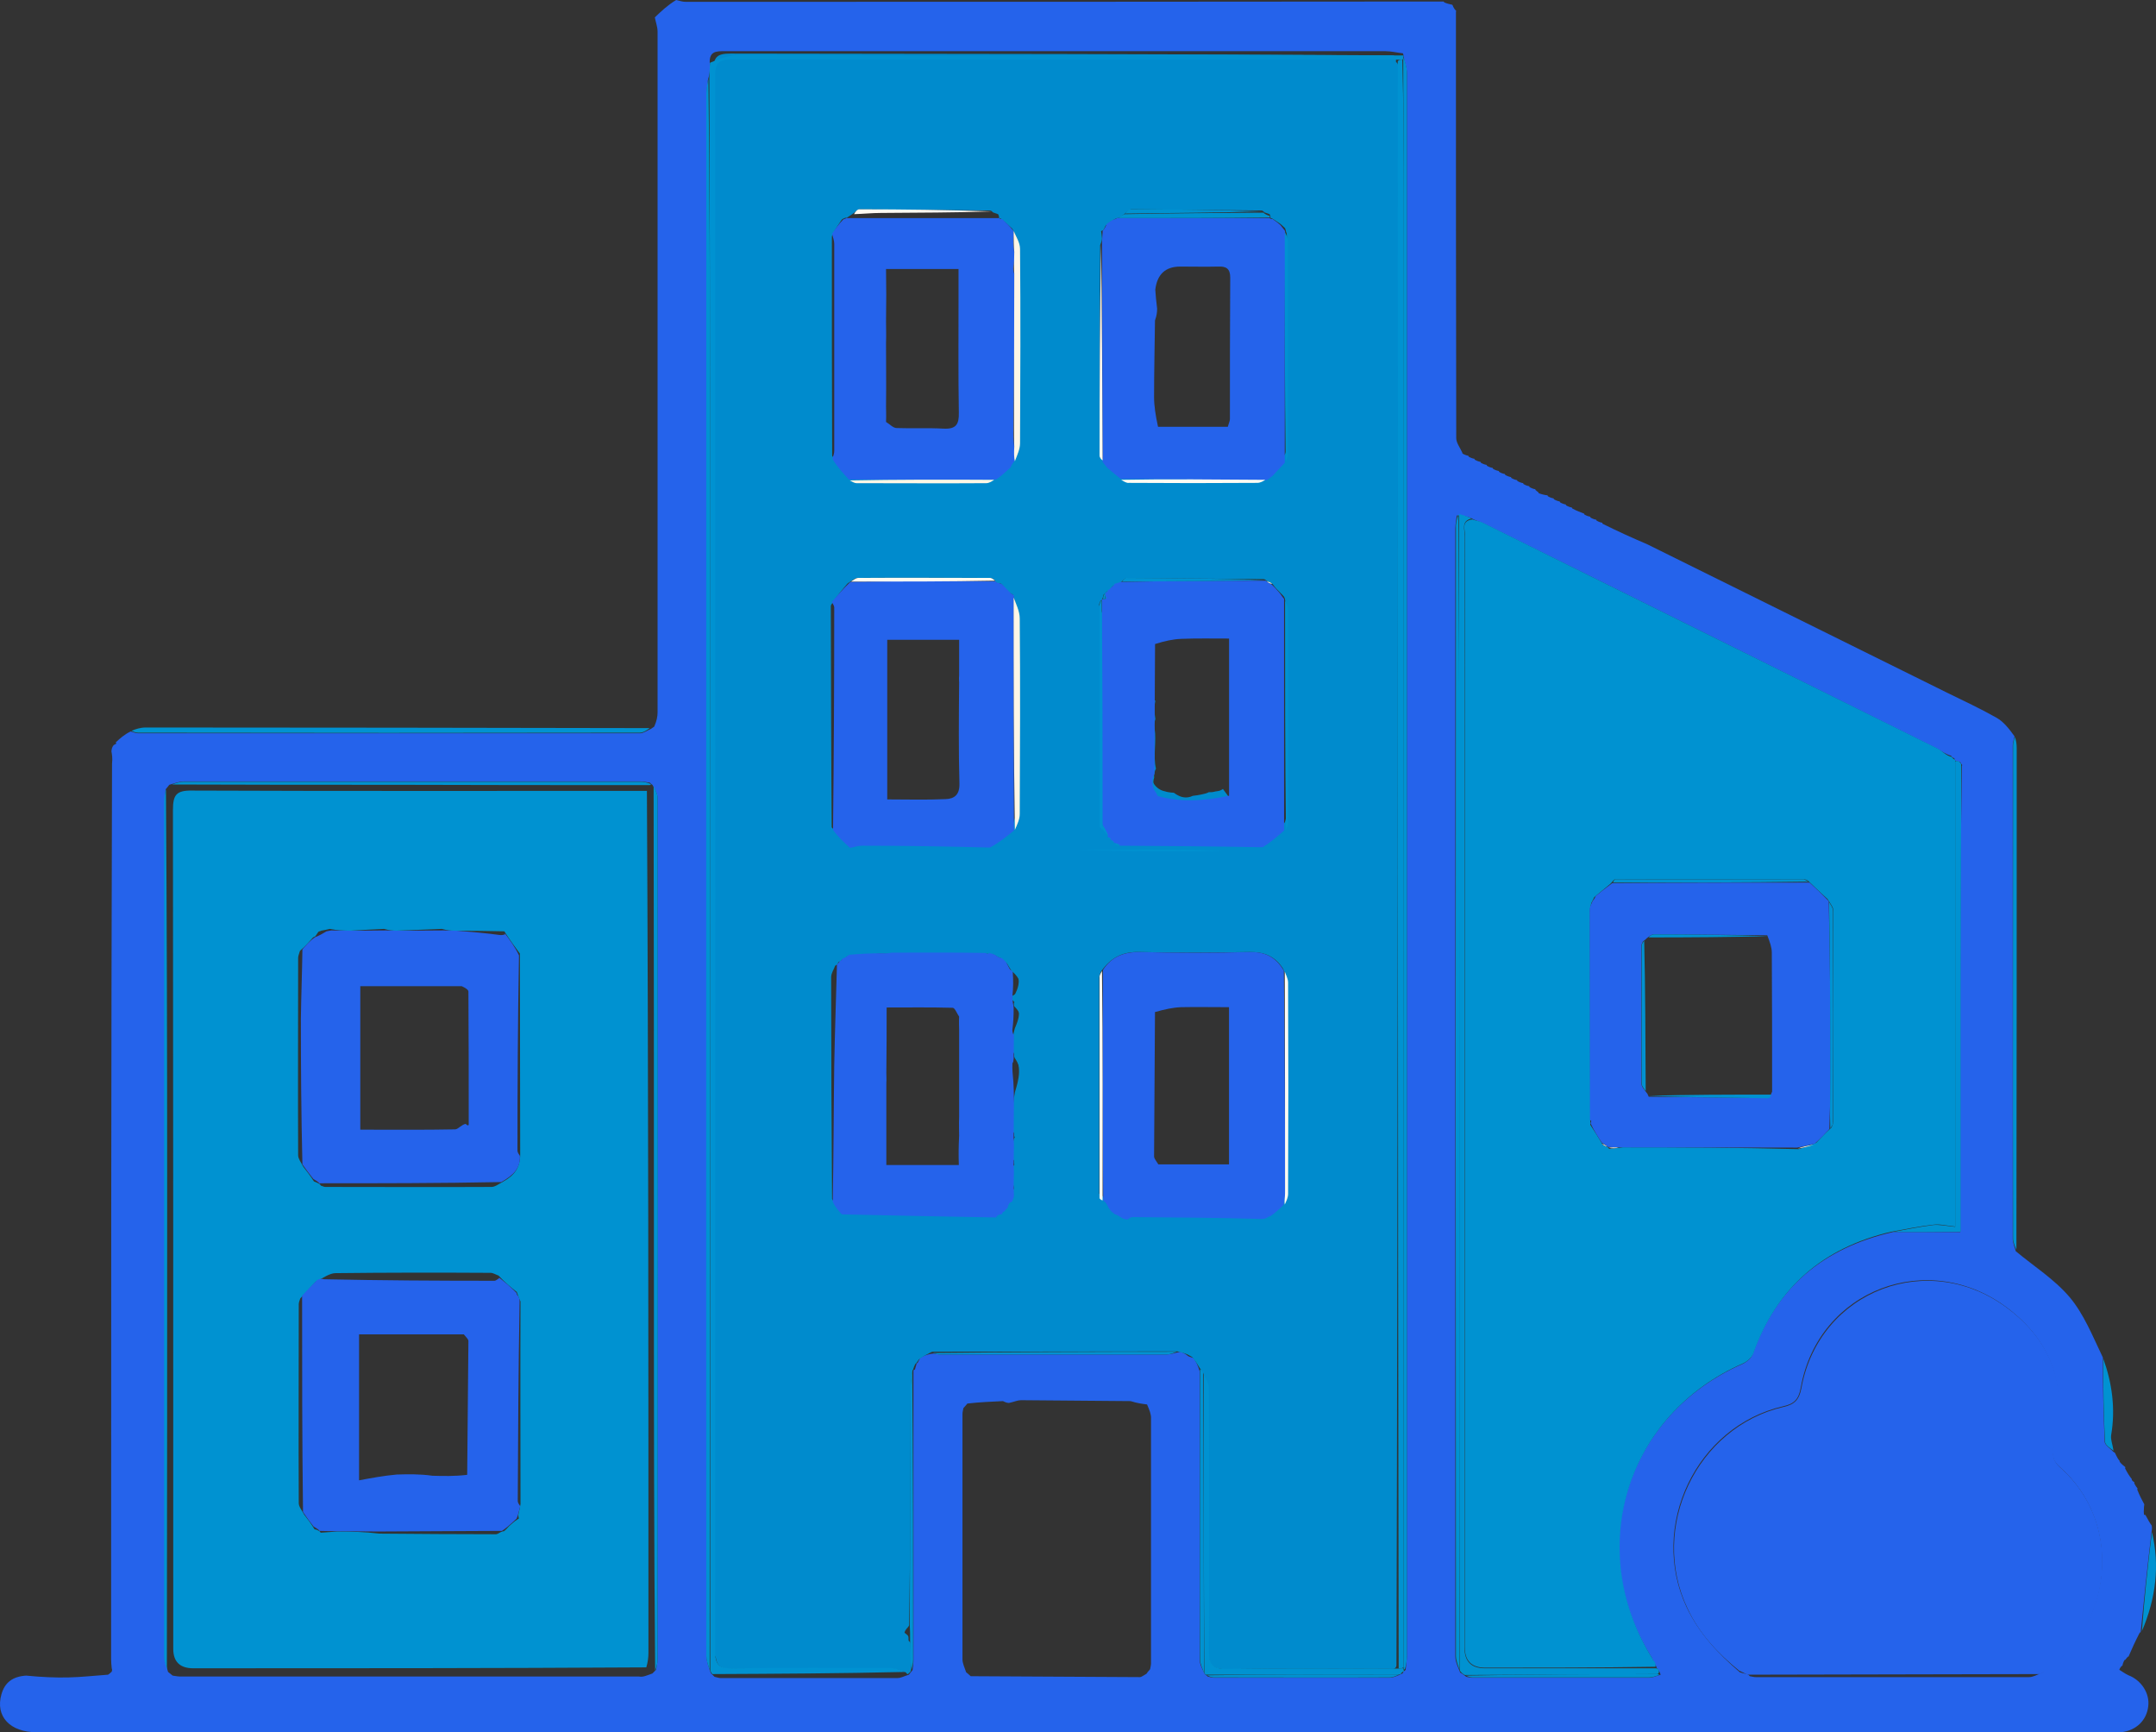 <?xml version="1.0" encoding="UTF-8"?>
<svg id="Layer_1" data-name="Layer 1" xmlns="http://www.w3.org/2000/svg" viewBox="0 0 707.81 568.64">
  <rect x="0" y="0" width="707.81" height="568.64" fill="#333333" stroke="none"/>
  <defs>
    <style>
      .cls-1 {
        fill: #2563eb;
      }

      .cls-1, .cls-2, .cls-3, .cls-4, .cls-5 {
        stroke-width: 0px;
      }

      .cls-2 {
        fill: #fef6e5;
      }

      .cls-3 {
        fill: #fffbf3;
      }

      .cls-4 {
        fill: #0092d1;
      }

      .cls-5 {
        fill: #008bcd;
      }
    </style>
  </defs>
  <path class="cls-1" d="m37.98,243.7c1.4-1.3,2.8-2.6,4.9-3.6,1.3.4,1.9.6,2.6.6h164.6c1.2,0,2.5-1,3.7-1.5.1-.1.3-.2,1-.7.8-1.8,1.1-3.3,1.1-4.7V10.4c0-1.6-.6-3.1-.9-4.7,2.1-2,4.2-4,7-5.7,1.5.4,2.3.6,3.1.6,83,0,166,0,248.9-.1,0,0-.1,0,.2.3.9.4,1.6.5,2.3.7.2,0,.4,0,.6.7.4.8.7,1.1,1,1.4,0,0-.1,0-.1.4,0,46.9,0,93.3.1,139.8,0,1.6,1.3,3.2,2,4.8,0,0-.1,0,.1.3.7.4,1.3.6,1.9.7,0,0-.1,0,.1.3.7.4,1.3.6,1.9.7,0,0-.1,0,.1.3.7.4,1.3.6,1.9.7,0,0-.1,0,.1.3.7.4,1.3.6,1.9.7,0,0-.1,0,.1.3.7.4,1.3.6,1.9.7,0,0-.1,0,.1.3.7.4,1.3.6,1.9.7,0,0-.1,0,.1.3.7.4,1.3.6,1.9.7,0,0-.1,0,.1.3.7.4,1.3.6,1.9.7,0,0-.1,0,.1.3.7.4,1.3.6,1.9.7,0,0-.1,0,.1.3.7.4,1.3.6,1.9.7,0,0-.1,0,.1.3.7.4,1.3.6,1.9.7,0,0-.1,0,.1.3.7.4,1.3.6,1.9.7,0,0-.1,0,0,.2.4.4.7.6,1,.8,0,0-.1,0,.1.3,1.1.4,2,.6,2.9.7,0,0-.1,0,.1.3.7.4,1.3.6,1.9.7,0,0-.1,0,.1.3.7.4,1.3.6,1.9.7,0,0-.1,0,.1.3.7.4,1.3.6,1.9.7,0,0-.1,0,.1.3.7.4,1.3.6,1.9.7,0,0-.1,0,.1.3,1.4.8,2.7,1.2,3.9,1.7,0,0-.1,0,.1.3.7.4,1.3.6,1.9.7,0,0-.1,0,.1.3.7.4,1.3.6,1.9.7,0,0-.1,0,.1.3.7.4,1.3.6,1.9.7,0,0-.1,0,0,.3,5,2.5,9.9,4.7,14.8,6.8,32.7,16.2,65.5,32.4,98.2,48.6,5.5,2.7,11.1,5.3,16.4,8.3,2.3,1.3,4.1,3.6,5.9,6.1-.4,1.5-.6,2.3-.6,3.1v161.8c0,1.4.7,2.8,1,4.1,6,5,12.7,9.2,17.7,15.1,4.7,5.6,7.5,12.7,10.9,19.8,0,9.7.2,18.7.6,27.7.1,1.1,1.9,2.2,2.9,3.3.3.1.5.2.8,1,.5,1,.8,1.5,1.2,1.9,0,0,0-.1,0,.3.6.8,1.3,1.3,1.9,1.8,0,0-.1.1-.1.4.7,1.4,1.4,2.5,2.2,3.5v.3c.3.4.6.6.9.8,0,0-.1,0-.1.3.4.8.7,1.2,1.1,1.7,0,0-.1,0-.1.4.7,1.8,1.5,3.3,2.3,4.8,0,0,0,.2-.1.8-.1,1.3-.1,2,0,2.7.2-.2.4-.2.7.4.7,1.3,1.2,2.2,1.8,3,.1.5.2.9,0,2-1.4,11.5-2.5,22.3-3.6,33.1,0,0,0-.1-.3.1-1.4,2.7-2.6,5.3-3.7,7.9,0,0,0-.1-.2,0-.4.4-.6.7-.8,1,0,0,0-.1-.3.1-.4.7-.6,1.3-.7,1.9,0,0,0-.1-.3.1-.4.5-.6.8-.7,1.2,1,.6,1.9,1.3,3,1.8,4.2,1.6,7,5.9,6.5,10.1-.5,4.7-4,8.1-9,8.6-1.3.1-2.7,0-4,0H12.08c-8.8,0-13.7-5.2-11.6-12.5,1.1-3.8,3.6-5.8,8.1-6.1,5.1.5,9.5.7,13.9.6,4.4-.1,8.7-.6,13-.9.3-.2.6-.4,1.2-1,.2-.6.1-.8,0-1.1-.1-1-.2-2-.2-3,0-97.7,0-195.5.3-293.9.2-1.8,0-3-.2-4.1.1-.6.1-1.2.7-2,.5-.3.7-.4.7-.4.3-.1.2-.3,0-.5m602.9,4.9s.1,0-.3-.5c-.6-.2-1.2-.4-2.3-1-.9-.5-1.7-1-2.6-1.5-49.5-24.6-99-49.3-148.6-73.8-1.2-.6-2.5-.8-4.2-1.8-1.3-.4-2.6-.9-4.6-.8-.2,1.5-.5,2.9-.5,4.4v370.1c0,1.7.8,3.3,1.6,5.3.5.3.9.5,2,1.4.6.1,1.3.3,1.9.3h58.1c1.1,0,2.2-.5,3.8-1-.2-.6-.4-1.1-.9-1.9,0,0-.4-.1-.5-.7-.2-.5-.5-1-1-1.9,0,0-.3-.4-.5-1.1-22.4-35.4-8.6-79.6,29.8-96.4,1.3-.6,2.9-1.9,3.3-3.2,7.7-21.8,23-34.8,46.1-40.1h22.1v-79.5c0-24.4.1-48.9.5-73.4l.1-.4s-.3-.3-.6-.9c-.6-.2-1.2-.4-1.8-.6,0,0,0,.1-.1-.5-.1-.3-.5-.4-.8-.5m-339.6,198.7c.2-.3.3-.7.8-1.6,1.3-.7,2.6-1.3,4.5-1.4.7.1,1.3.3,2,.3h74.5c1.2,0,2.5-.5,4.4-.9.8.3,1.6.6,2.7,1.5.4.1.7.3,1.7.6.7,1.1,1.4,2.3,2,4.4v94.6c0,1.6.9,3.2,1.7,4.8,0,0,.3.1.9.7.6.1,1.3.4,1.9.4h57.8c1.2,0,2.5-.6,3.6-1.1,0,0,0-.2.5-.2.3-.2.4-.4.5-.8,0,0,.1.1.7-.5.1-1.5.4-3,.4-4.4V23.9c0-1.7-.7-3.4-1.1-5.4,0,0,.1-.2-.2-1-1.9-.2-3.9-.7-5.8-.7h-216.8c-2.9,0-5.5-.1-4.9,4.8,0,1.4-.1,2.8-.7,4.8-.1,1.5-.4,2.9-.4,4.4v513c0,1.7.7,3.4,1.4,5.4l1.2,1.2c.6.1,1.3.4,1.9.4h58.2c1.1,0,2.1-.6,3.7-1.1.2-.3.5-.6,1.2-1.5.1-1,.3-2,.3-3v-95.4s-.1,0,.5-.3c.2-.6.3-1.2.5-1.7,0-.2-.1-.2.4-.5m-87.1,102l1.2-1.2c.2-1.1.5-2.3.5-3.4v-282.8c0-1.4-.9-2.9-1.7-4.3,0,0-.3-.1-.8-.7-1-.1-2-.4-2.9-.4H60.28c-1.4,0-2.8.6-4.7,1.1-.2.3-.5.6-1.2,1.5-.1,1.3-.3,2.6-.3,3.9v280.6c0,1.6.5,3.2,1.1,5.2.3.2.6.5,1.5,1.2.8.1,1.6.3,2.4.3h150.7c1.3.3,2.7-.4,4.4-1m163.4-1.4c.1-.7.3-1.3.3-2v-80.5c0-1.3-.5-2.5-1.3-4.4-1.6-.2-3.2-.4-5.4-1.1-12-.1-24-.2-36-.3-1.1,0-2.1.5-3.9.9-.5,0-1-.1-2-.6-3.7.2-7.5.3-11.7.8-.2.3-.5.6-1.3,1.5-.1.6-.3,1.3-.3,1.9v80.6c0,1.2.6,2.5,1.2,4.2.3.2.6.5,1.5,1.3,18.5.1,37,.2,55.5.3.6,0,1.1-.5,2.2-1.1.2-.3.4-.6,1.2-1.5m193.6,1c.6.2,1.2.4,2.3.6,0,0,.5.1,1,.7.6.1,1.3.3,1.9.3h89.8c1.2,0,2.4-.7,4.2-1.4.8-.6,1.5-1.3,2.3-1.9,20.2-14.3,24.7-47,3.5-65.7-2.7-2.4-2.7-4.9-1.9-8.1,4.3-17.7-.3-32.5-14.9-43.8-26.1-20.1-62.5-6.3-68.2,25.9-.7,3.8-2.1,5.3-5.8,6.1-28.6,6.6-44.2,39.5-31.6,66.1,4.1,8.5,10.1,14.9,17.4,21.2Z"/>
  <path class="cls-4" d="m213.28,239c-.8.6-2,1.5-3.3,1.5-54.9.1-109.7.1-164.6,0-.6,0-1.3-.2-2.2-.6,1.3-.6,3-1.1,4.6-1.1,55,0,110.1.1,165.5.2Z"/>
  <path class="cls-4" d="m661.98,410.2c-.4-.9-1.1-2.3-1.1-3.7-.1-53.9,0-107.8,0-161.8,0-.8.2-1.6.6-2.8.4,1,.6,2.3.6,3.7,0,54.7,0,109.4-.1,164.6Z"/>
  <path class="cls-4" d="m693.88,476.2c-.9-.7-2.7-1.8-2.8-2.9-.5-9-.6-18.1-.6-27.4,2.9,8,4.1,16.5,2.6,25.2-.2,1.5.5,3.1.8,5.1Z"/>
  <path class="cls-4" d="m703.18,535.4c.8-10.6,1.9-21.4,3.3-32.5,2.6,10.9,1.3,21.8-3.3,32.5Z"/>
  <path class="cls-5" d="m457.83,20.29c-72.52-.49-144.93-.49-217.35-.59-4.3,0-5.6,1-5.6,5.5.1,172.3.1,344.6,0,516.9,0,4.7,1.5,5.8,5.9,5.7,17.2-.3,34.3-.2,51.5-.1,1.53,0,3.14.48,4.75,1.09.27.1.53.28.66.54.08.17.19.24.39.17.3-.24.54-.45.71-.64.19-.21.29-.48.29-.77,0-2.7-.09-5.41-.18-8.5-.01-.37-.21-.7-.51-.91-2.13-1.49-1.92-2.92-.25-4.65.21-.22.34-.5.34-.8.39-25.34.39-50.49.49-75.73,0-2.5.2-5,.6-7.7.3-.3.2-.3.2-.3.2-.6.4-1.2.8-1.9.3-.1.2-.1.2-.1.19-.28.37-.56.87-1.23.08-.11.19-.21.3-.29,1.42-.96,2.6-1.53,3.77-2.15.17-.09.35-.14.54-.14,26.56,0,53.02-.1,80.26-.1.1,0,.2.01.3.04,1.5.38,2.28.67,3.05.96.28.19.65.29,1.42.78.11.07.22.17.31.28,1.03,1.33,1.7,2.48,2.37,3.53.18.27.45.63.87,1.14.08.1.15.22.19.34.7,1.92,1.73,3.57,1.73,5.22.1,28.7.2,57.3,0,86,0,4.9,1.5,6.1,6.2,6,18.02-.29,35.95-.11,54.34-.1.64,0,1.16-.52,1.16-1.16.5-174.93.5-349.77.5-525.19,0-.64-.51-1.16-1.15-1.16Zm-184.62,56.95c1.07-2.11,2.07-3.59,3.06-5.03.13-.19.32-.34.54-.43.41-.15.67-.28.67-.28.5-.1.5,0,.5,0,.5-.3,1-.7,1.5-1,1.3-.8,2-1.8,2.7-1.8,14.31.1,28.52.29,42.73.4.35,0,.68.17.9.44.18.22.18.17.18.17.5.2,1.1.4,1.7.6.3.6.3,1,.3,1,.07.3.04.37.02.39.04-.08.48,0,.48,0,1.52,1.24,2.59,2.2,3.73,3.24.11.1.21.23.27.37,1.08,2.41,2.4,4.45,2.4,6.48.1,21.3.1,42.5,0,63.8,0,1.8-.9,3.7-1.4,5.6-.7.4-.6.4-.6.4-.24.4-.42.87-.58,1.35-.08.22-.23.42-.42.56-1.2.89-1.94,1.62-2.67,2.26-.02.01-.03.03-.05.05-.79.79-1.28,1.28-1.67,1.67-.23,0-.37.01-.45.02.02,0,.03-.01.05-.02-.02,0-.05.02-.07.02-.08.01-.09.02-.05.02-.97.32-2.02.96-2.98.96-14.2.1-28.4,0-42.6,0-.51,0-1.09-.22-1.62-.4-.18-.07-.35-.18-.48-.32-2.27-2.54-4.05-4.42-5.8-6.34-.19-.21-.3-.49-.3-.78-.1-24.75-.1-48.81-.1-72.87,0-.18.05-.37.13-.54Zm-.24,121.16c1.79-2.78,3.49-4.78,5.19-6.77.08-.09.17-.17.27-.23,1.41-.87,2.28-1.71,3.24-1.71,14.5-.1,28.9,0,43.3,0,.5,0,.9.3,1.4.5.22.4.38.67.52.85.21.29.56.45.92.45h.33c.39,0,.75.2.97.53.65.95,1.31,1.62,1.96,2.27.07.07.15.13.22.18.71.43.99.53,1.27.72.3.5.3.4.2.5.6,2.5,1.9,4.9,1.9,7.4.1,21.4.1,42.8,0,64.2,0,1.48-.77,3.04-1.2,4.61-.07.25-.22.48-.43.63-2.81,2.1-5.13,3.95-7.35,5.79-.21.17-.47.27-.74.27h-44.82c-.24,0-.48-.07-.67-.21-2.46-1.7-4.29-3.31-6.01-4.85-.24-.22-.38-.53-.39-.86-.2-25-.2-49.32-.29-73.64,0-.23.07-.45.19-.64Zm61.51,176.4l-.68.68c-.15.15-.26.33-.31.53-.5,1.9-.61,3.73-.61,5.63,0,.17.03.34.1.5.46,1,.93,1.28,1.39,1.56l-.76.76c-.09.09-.17.2-.23.32-.5,1-.6,2-.61,3,0,.08,0,.17.02.25.33,1.64.52,2.8.68,3.89.05.34-.06.69-.29.95-.36.41-.44.72-.52,1.03-.2,1.3-.3,2-.4,2.7-.6,0-1,.1-1,.1-.4.1-.4,0-.4,0-.1.3-.3.6-.5.9-.5.2-.5.1-.5.1-.2.3-.3.5-.5.8-.26,0-.51.03-.7.05-.19.03-.37.09-.52.21-.43.32-.6.58-.77.84-.5.2-.5.1-.5.1-1.2.3-2.5.9-3.7.9-13.7.1-27.3.1-41,0-1.59-.09-3.26-.8-4.86-1.22-.22-.06-.43-.18-.58-.35-1.33-1.49-2.31-2.57-3.26-3.6-.19-.21-.3-.49-.3-.77-.2-25.04-.3-49.5-.3-73.95,0-1.3.9-2.5,1.3-3.7.7-.5.7-.4.7-.4.1-.3.3-.6.5-.9.5-.2.5-.1.5.1.1-.2.3-.5.5-.8.5-.2.5-.1.5-.1.34-.25.74-.58,1.16-.85.15-.1.34-.16.52-.18,3.84-.38,7.14-.58,10.43-.86.06,0,.12,0,.17,0,1.54.09,2.23.09,2.91.09,10.68,0,20.76-.1,30.84-.1.04,0,.08,0,.11,0,.96.09,1.34.09,1.34.09.86.09,1.35.17,1.85.26.16.03.33.1.46.19.74.5,1.2.71,1.66.88.15.05.3.15.42.27.71.68,1.22,1.06,1.72,1.46.12.1.22.23.3.37.45.86.81,1.32,1.09,1.78.2.6.5.6.5.6,3.35,2.87,3.31,6.01,1.64,9.34-.13.26-.38.45-.65.56-.43.18-.49.49-.49.49,0,.6,0,.8.1,1,3.38,3.18,2.22,6.16.93,9.23-.02.04-.03.09-.05.14-.74,2.45-.87,4.71-.88,6.98,0,.23.08.46.21.65,3.22,4.76,1.98,9.04.71,13.24-.01.05-.02.09-.03.14-.79,4.18-.89,8.25-.89,12.23.5,1.3,1,1.6,1.5,1.9Zm26.4-103.5c3.09,2.21,6.05,4.3,8.9,6.3-.58,0-1.16,0-1.77,0-.09,0-.18,0-.26-.03-.47-.11-1.02-.29-1.57-.47-.4-.5-.3-.5-.3-.5-.3-.1-.6-.3-.9-.5-.2-.5-.1-.5-.1-.5-.3-.1-.6-.3-.9-.5-.2-.5-.1-.5-.1-.5-.47-.47-.85-1.12-1.32-1.7-.05-.07-.12-.13-.19-.18-.87-.7-1.81-1.64-1.5-1.42Zm61.9,120.6c0,.97-.39,1.94-.62,2.9-.06.26-.2.49-.4.66-1.78,1.46-2.98,2.55-4.13,3.69-.15.15-.33.26-.53.31-.44.1-.72.24-.72.24-.84.33-1.32.6-1.75.79-.15.07-.32.11-.49.11h-43.19s-.1,0-.15-.01c-1.18-.16-1.72-.18-2.21-.24-.2-.03-.4-.11-.56-.23-.64-.49-1.07-.75-1.52-.93-.15-.06-.3-.15-.41-.26-.8-.78-1.33-1.16-1.83-1.57-.12-.1-.22-.23-.3-.37-.45-.86-.81-1.32-1.09-1.78-.1-.5-.5-.6-.5-.6-.8-.5-1.5-1-1.5-1.4v-72.3c0-.55.25-1.18.44-1.74.04-.11.09-.21.16-.31,3.48-4.89,7.45-6.55,12.8-6.36,12,.3,23.9.2,35.9,0,4.87-.1,8.35,1.38,10.95,5.32.03.05.07.11.09.16.88,1.85,1.56,3.14,1.56,4.51.1,23.2,0,46.3,0,69.4Zm.1-121.7c0,.48-.2,1.03-.32,1.54-.06.23-.18.45-.35.61-2.44,2.25-4.47,4.01-6.4,5.75-.21.19-.49.3-.78.3h-.37c-3.82-5.46-8.1-11.32-12.52-17.3-.4.28-.82.51-1.32.62-.06.01-.13.03-.19.04-.27.05-.59.1-.91.14-.13.03-.26.06-.39.09-.6.16-1.21.2-1.81.15-.31.16-.65.31-1.03.42-.94.27-1.87.45-2.83.6-.47.07-.93.12-1.4.18-.19.08-.43.17-.76.3-2.13.65-3.84-.11-5.48-1.31-.24,0-.47-.02-.71-.05,0,0,.01,0,.02,0-.01,0-.02,0-.03,0-.09,0-.18-.02-.27-.03-.32-.04-.62-.08-.91-.13-.04,0-.08-.01-.12-.02.03,0,.06,0,.09.01-.35-.06-.69-.14-1.03-.26-2.87-.51-5.21-3.67-4.15-6.58-.12-1.03.12-2.06.59-2.99-1.01-4.29.23-8.79-.44-13.14-.17-1.08-.08-2.16.25-3.12-.35-2.07-.44-4.09-.01-5.92-9.68-13.55-17.21-25.22-18.45-31.41-.1-.49.3-.9.4-1.4.7-.5.6-.5.6-.5.2-.5.3-1.1.5-1.7.6-.3.5-.3.5-.3.2-.2.4-.5.6-.8.8-.2,1-.4,1.2-.6.27-.53.49-.85.67-1.08.16-.21.38-.36.63-.42.64-.17.99-.26,1.33-.33.18-.04.36-.12.5-.25.87-.75,1.42-1.51,1.97-1.51,15.01,0,30.02.2,45.03.3.35,0,.68.17.9.44.18.22.18.17.18.17.4.24.87.42,1.35.58.23.08.43.23.57.42.89,1.2,1.54,1.86,2.28,2.6.9.9,1.3,1.3,1.7,1.8.1.7.1.6.1.6.3,1.2,1,2.4,1,3.6v69.9Zm.2-121.4c0,.71-.24,1.42-.43,2.13-.05.18-.14.34-.26.48-1.69,1.88-2.85,3.13-4.01,4.39-.8.9-1.2,1.4-1.7,1.8-.7.1-.6.1-.6.1-1,.3-2.1,1-3.1,1-14.1.1-28.1,0-42.2,0-.7,0-1.33-.39-2.01-.61-.19-.06-.37-.17-.5-.31-1.69-1.76-2.94-2.72-4.29-3.78-1-.8-1.4-1.3-1.9-1.7-.1-.7-.1-.6-.1-.6-.3-.7-1-1.4-1-2.1,0-23.02.1-45.94.2-68.96,0-.16.04-.32.1-.47.39-.9.49-1.37.5-1.81,0-.04,0-.09,0-.13-.1-1.25-.2-1.74-.29-2.33.5-.3.4-.3.7-.3.24-.39.47-.84.66-1.31.1-.25.28-.46.51-.6,1.16-.68,1.8-1.14,2.44-1.69.5-.2.9-.4.9-.4.5-.1.5,0,.5,0,.5-.4,1-.7,1.6-1.1,1.2-.9,1.9-1.8,2.7-1.8,14.11.1,28.32.29,42.53.4.35,0,.68.17.9.44.18.22.18.17.18.17.5.2,1.1.4,1.7.6.3.6.3,1,.3,1,.07.3.04.37.02.39.04-.08.48,0,.48,0,1.1.7,1.9,1.2,2.6,1.7.9.7,1.3,1.2,1.8,1.6.1.7.1.6.1.6.3,1.2,1,2.4,1,3.6v69.6Z"/>
  <path class="cls-5" d="m457.18,18.17c-72.52-.49-144.93-.49-217.35-.59-4.3,0-5.6,1-5.6,5.5.1,172.3.1,344.6,0,516.9,0,4.7,1.5,5.8,5.9,5.7,17.2-.3,34.3-.2,51.5-.1,1.53,0,3.14.48,4.75,1.09.27.1.53.28.66.54.08.17.19.24.39.17.3-.24.54-.45.71-.64.19-.21.29-.48.29-.77,0-2.7-.09-5.41-.18-8.5-.01-.37-.21-.7-.51-.91-2.13-1.49-1.92-2.92-.25-4.65.21-.22.34-.5.34-.8.39-25.34.39-50.49.49-75.73,0-2.5.2-5,.6-7.7.3-.3.2-.3.2-.3.2-.6.4-1.2.8-1.9.3-.1.2-.1.2-.1.19-.28.37-.56.87-1.23.08-.11.19-.21.3-.29,1.42-.96,2.6-1.53,3.77-2.15.17-.09.35-.14.54-.14,26.56,0,53.02-.1,80.26-.1.1,0,.2.01.3.04,1.5.38,2.28.67,3.05.96.28.19.65.29,1.42.78.11.07.22.17.31.28,1.03,1.33,1.7,2.48,2.37,3.53.18.27.45.63.87,1.14.08.1.15.22.19.34.7,1.92,1.73,3.57,1.73,5.22.1,28.7.2,57.3,0,86,0,4.9,1.5,6.1,6.2,6,18.02-.29,35.95-.11,54.34-.1.64,0,1.16-.52,1.16-1.16.5-174.93.5-349.77.5-525.19,0-.64-.51-1.16-1.15-1.16Zm-184.62,56.95c1.07-2.11,2.07-3.59,3.06-5.03.13-.19.32-.34.54-.43.41-.15.67-.28.67-.28.5-.1.5,0,.5,0,.5-.3,1-.7,1.5-1,1.3-.8,2-1.8,2.7-1.8,14.31.1,28.52.29,42.73.4.35,0,.68.17.9.44.18.22.18.17.18.17.5.2,1.1.4,1.7.6.3.6.3,1,.3,1,.07.3.04.37.02.39.04-.08.48,0,.48,0,1.52,1.24,2.59,2.2,3.73,3.24.11.1.21.23.27.37,1.08,2.41,2.4,4.45,2.4,6.48.1,21.3.1,42.5,0,63.8,0,1.8-.9,3.7-1.4,5.6-.7.4-.6.4-.6.4-.24.4-.42.87-.58,1.35-.08.22-.23.42-.42.56-1.2.89-1.94,1.62-2.67,2.26-.02.01-.03.03-.05.05-.79.79-1.28,1.28-1.67,1.67-.23,0-.37.01-.45.02.02,0,.03-.01.05-.02-.02,0-.05.02-.07.02-.08.01-.09.02-.05.02-.97.32-2.02.96-2.98.96-14.2.1-28.4,0-42.6,0-.51,0-1.09-.22-1.62-.4-.18-.07-.35-.18-.48-.32-2.27-2.54-4.05-4.42-5.8-6.34-.19-.21-.3-.49-.3-.78-.1-24.75-.1-48.81-.1-72.87,0-.18.05-.37.13-.54Zm-.24,121.16c1.79-2.78,3.49-4.78,5.19-6.77.08-.09.17-.17.27-.23,1.41-.87,2.28-1.71,3.24-1.71,14.5-.1,28.9,0,43.3,0,.5,0,.9.3,1.4.5.22.4.38.67.52.85.21.29.56.45.92.45h.33c.39,0,.75.2.97.53.65.95,1.31,1.62,1.96,2.27.07.07.15.13.22.18.71.43.99.53,1.27.72.3.5.3.4.2.5.6,2.5,1.9,4.9,1.9,7.4.1,21.4.1,42.8,0,64.2,0,1.48-.77,3.04-1.2,4.61-.07.25-.22.48-.43.63-2.81,2.1-5.13,3.95-7.35,5.79-.21.17-.47.27-.74.27h-44.82c-.24,0-.48-.07-.67-.21-2.46-1.7-4.29-3.31-6.01-4.85-.24-.22-.38-.53-.39-.86-.2-25-.2-49.32-.29-73.64,0-.23.07-.45.19-.64Zm61.51,176.4l-.68.68c-.15.15-.26.33-.31.53-.5,1.9-.61,3.73-.61,5.63,0,.17.03.34.1.5.46,1,.93,1.28,1.39,1.56l-.76.76c-.09.09-.17.2-.23.32-.5,1-.6,2-.61,3,0,.08,0,.17.02.25.33,1.64.52,2.8.68,3.89.05.34-.06.69-.29.95-.36.41-.44.72-.52,1.03-.2,1.3-.3,2-.4,2.7-.6,0-1,.1-1,.1-.4.1-.4,0-.4,0-.1.3-.3.6-.5.9-.5.2-.5.1-.5.1-.2.3-.3.5-.5.8-.26,0-.51.03-.7.05-.19.03-.37.09-.52.21-.43.32-.6.58-.77.84-.5.2-.5.1-.5.1-1.2.3-2.5.9-3.7.9-13.7.1-27.3.1-41,0-1.59-.09-3.26-.8-4.86-1.22-.22-.06-.43-.18-.58-.35-1.33-1.49-2.31-2.57-3.26-3.6-.19-.21-.3-.49-.3-.77-.2-25.04-.3-49.5-.3-73.95,0-1.3.9-2.5,1.3-3.7.7-.5.7-.4.7-.4.1-.3.3-.6.5-.9.5-.2.5-.1.5.1.1-.2.3-.5.5-.8.5-.2.5-.1.5-.1.34-.25.74-.58,1.16-.85.15-.1.34-.16.52-.18,3.84-.38,7.14-.58,10.43-.86.06,0,.12,0,.17,0,1.54.09,2.23.09,2.91.09,10.68,0,20.76-.1,30.84-.1.04,0,.08,0,.11,0,.96.09,1.34.09,1.34.09.86.09,1.35.17,1.85.26.16.03.33.1.46.19.74.5,1.2.71,1.66.88.15.05.3.15.42.27.71.68,1.22,1.06,1.72,1.46.12.1.22.23.3.37.45.86.81,1.32,1.09,1.78.2.6.5.6.5.6,3.35,2.87,3.31,6.01,1.64,9.34-.13.26-.38.45-.65.56-.43.18-.49.49-.49.49,0,.6,0,.8.1,1,3.38,3.18,2.22,6.16.93,9.23-.02.04-.03.09-.05.14-.74,2.45-.87,4.71-.88,6.98,0,.23.08.46.21.65,3.22,4.76,1.98,9.04.71,13.24-.01.05-.02.09-.03.14-.79,4.18-.89,8.25-.89,12.23.5,1.3,1,1.6,1.5,1.9Zm26.4-103.5c3.09,2.21,6.05,4.3,8.9,6.3-.58,0-1.16,0-1.77,0-.09,0-.18,0-.26-.03-.47-.11-1.02-.29-1.57-.47-.4-.5-.3-.5-.3-.5-.3-.1-.6-.3-.9-.5-.2-.5-.1-.5-.1-.5-.3-.1-.6-.3-.9-.5-.2-.5-.1-.5-.1-.5-.47-.47-.85-1.12-1.32-1.7-.05-.07-.12-.13-.19-.18-.87-.7-1.81-1.64-1.5-1.42Zm61.9,120.6c0,.97-.39,1.94-.62,2.9-.06.26-.2.49-.4.66-1.78,1.46-2.98,2.55-4.13,3.69-.15.15-.33.26-.53.31-.44.1-.72.24-.72.24-.84.33-1.32.6-1.75.79-.15.07-.32.11-.49.11h-43.19s-.1,0-.15-.01c-1.18-.16-1.72-.18-2.21-.24-.2-.03-.4-.11-.56-.23-.64-.49-1.07-.75-1.52-.93-.15-.06-.3-.15-.41-.26-.8-.78-1.33-1.16-1.83-1.57-.12-.1-.22-.23-.3-.37-.45-.86-.81-1.32-1.09-1.78-.1-.5-.5-.6-.5-.6-.8-.5-1.5-1-1.5-1.4v-72.3c0-.55.25-1.18.44-1.74.04-.11.09-.21.16-.31,3.48-4.89,7.45-6.55,12.8-6.36,12,.3,23.9.2,35.9,0,4.87-.1,8.35,1.38,10.95,5.32.03.05.07.11.09.16.88,1.85,1.56,3.14,1.56,4.51.1,23.2,0,46.3,0,69.4Zm.1-121.7c0,.48-.2,1.03-.32,1.54-.06.23-.18.45-.35.61-2.44,2.25-4.47,4.01-6.4,5.75-.21.19-.49.3-.78.3h-.37c-3.82-5.46-8.1-11.32-12.52-17.3-.4.28-.82.51-1.32.62-.06.01-.13.03-.19.04-.27.05-.59.1-.91.14-.13.03-.26.06-.39.09-.6.16-1.21.2-1.81.15-.31.16-.65.31-1.03.42-.94.27-1.87.45-2.83.6-.47.07-.93.12-1.4.18-.19.08-.43.17-.76.3-2.13.65-3.84-.11-5.48-1.31-.24,0-.47-.02-.71-.05,0,0,.01,0,.02,0-.01,0-.02,0-.03,0-.09,0-.18-.02-.27-.03-.32-.04-.62-.08-.91-.13-.04,0-.08-.01-.12-.02.03,0,.06,0,.09.01-.35-.06-.69-.14-1.03-.26-2.87-.51-5.21-3.67-4.15-6.58-.12-1.03.12-2.06.59-2.99-1.01-4.29.23-8.79-.44-13.14-.17-1.08-.08-2.16.25-3.12-.35-2.07-.44-4.09-.01-5.92-9.68-13.55-17.21-25.22-18.45-31.41-.1-.49.3-.9.4-1.4.7-.5.6-.5.6-.5.2-.5.3-1.1.5-1.7.6-.3.5-.3.5-.3.2-.2.4-.5.6-.8.8-.2,1-.4,1.2-.6.27-.53.49-.85.67-1.08.16-.21.38-.36.63-.42.64-.17.99-.26,1.33-.33.18-.04.36-.12.5-.25.87-.75,1.42-1.51,1.97-1.51,15.01,0,30.02.2,45.03.3.35,0,.68.17.9.44.18.22.18.17.18.17.4.24.87.42,1.35.58.23.08.43.23.57.42.89,1.2,1.54,1.86,2.28,2.6.9.9,1.3,1.3,1.7,1.8.1.7.1.6.1.6.3,1.2,1,2.4,1,3.6v69.9Zm.2-121.4c0,.71-.24,1.42-.43,2.13-.05.18-.14.34-.26.48-1.69,1.88-2.85,3.13-4.01,4.39-.8.9-1.2,1.4-1.7,1.8-.7.1-.6.1-.6.1-1,.3-2.1,1-3.1,1-14.1.1-28.1,0-42.2,0-.7,0-1.33-.39-2.01-.61-.19-.06-.37-.17-.5-.31-1.69-1.76-2.94-2.72-4.29-3.78-1-.8-1.4-1.3-1.9-1.7-.1-.7-.1-.6-.1-.6-.3-.7-1-1.4-1-2.1,0-23.02.1-45.94.2-68.96,0-.16.04-.32.1-.47.39-.9.49-1.37.5-1.81,0-.04,0-.09,0-.13-.1-1.25-.2-1.74-.29-2.33.5-.3.4-.3.7-.3.24-.39.47-.84.66-1.31.1-.25.28-.46.51-.6,1.16-.68,1.8-1.14,2.44-1.69.5-.2.9-.4.9-.4.5-.1.5,0,.5,0,.5-.4,1-.7,1.6-1.1,1.2-.9,1.9-1.8,2.7-1.8,14.11.1,28.32.29,42.53.4.35,0,.68.17.9.44.18.22.18.17.18.17.5.2,1.1.4,1.7.6.3.6.3,1,.3,1,.07.3.04.37.02.39.04-.08.48,0,.48,0,1.1.7,1.9,1.2,2.6,1.7.9.7,1.3,1.2,1.8,1.6.1.7.1.6.1.6.3,1.2,1,2.4,1,3.6v69.6Z"/>
  <path class="cls-4" d="m483.38,170.5c1.2.4,2.6.6,3.7,1.2,49.5,24.6,99.1,49.2,148.6,73.8.9.4,1.7,1,3,2,1,.7,1.6.8,2.2,1,0,0-.1,0,0,.2.4.4.7.6,1,.7,0,0,0-.1,0,.4v152.8c-3-.3-5.1-.9-7.2-.6-4.6.5-9.2,1.5-13.8,2.3-22.3,5.2-37.6,18.3-45.3,40-.5,1.3-2,2.6-3.3,3.2-38.4,16.8-52.2,61-29.8,96.9.2.7.5.8.7,1,.2.5.5,1,.3,1.7-18.9.3-37.4.3-55.9.3q-6.7,0-6.7-6.8v-279.4c0-28.5,0-57,.1-85.5,0-1.8-1.4-4.7,2.4-5.2m44.5,206.1l.4.5c1.2-.1,2.3-.2,4.5-.5,19.1,0,38.2.1,57.7.6,1.8-.5,3.6-1.1,5.8-2.1,1.4-1.5,2.8-3,5-5,.2-.6.6-1.2.6-1.9,0-23.1.1-46.2,0-69.3,0-1.1-.9-2.2-1.9-3.8-2-1.8-3.9-3.6-6.5-6.1-.5-.2-.9-.4-1.4-.4-20.6,0-41.2-.1-61.8,0-.4,0-.8.7-1.7,1.6-1.6,1.3-3.2,2.6-5.2,4.3-.2.4-.3.7-.9,1.8-.2.8-.5,1.6-.5,2.4,0,23,.1,46,.1,69.4,0,0,.1.4,0,1.1,1.3,2,2.6,4,4.1,6.6.5.3,1.1.5,1.7.8Z"/>
  <path class="cls-1" d="m573.98,549.7s-.5-.1-.9-.3c-1-.5-1.6-.8-2.1-1-7-5.7-13.1-12.1-17-20.5-12.6-26.5,3-59.5,31.6-66.1,3.6-.8,5.1-2.4,5.8-6.1,5.8-32.2,42.2-46,68.2-25.9,14.6,11.2,19.3,26.1,14.9,43.8-.8,3.2-.8,5.7,1.9,8.1,21.1,18.6,16.6,51.4-3.5,65.7-.8.6-1.5,1.3-3,2.1-32.6.1-64.3.1-95.9.2Z"/>
  <path class="cls-4" d="m458.88,19.6c-72.8,0-145.6,0-218.5-.1-4.3,0-5.6,1-5.6,5.5.1,172.3.1,344.6,0,516.9,0,4.8,1.5,5.8,5.9,5.7,17.2-.2,34.3-.1,51.5-.1,1.7,0,3.5.6,4.9,1.3-21.3.5-42.2.6-63.2.7-.2-.2-.4-.4-.7-1.2-.1-140.2-.1-279.8-.1-419.4,0-34.5-.1-69-.2-103.4,0-1.4.1-2.8.2-4.9,3.4-1.4,6.6-2.6,9.8-2.6,21.1-.1,42.2.3,63.3.3,27.4,0,54.8-.3,82.3-.3,24.1,0,48.2.1,72.3.2,0,0-.1.2-.1.6,0,.5-.1.7-.4.9-.6-.1-1-.1-1.4-.1Z"/>
  <path class="cls-4" d="m483.18,170.2c-3.6.7-2.3,3.7-2.3,5.7-.1,28.5-.1,57-.1,85.5v279.4q0,6.8,6.7,6.8h56c.5,0,.9.1,1.1.6.1.7.1,1-.4,1.3-21.4.1-42.3.2-63.3.3-.5-.3-.9-.5-1.6-1.4-.2-67.4-.2-134.1-.2-200.9,0-59.6-.1-119.2-.1-178.8,1.4.4,2.7.8,4.2,1.5Z"/>
  <path class="cls-4" d="m460.68,19.6c0-.2.1-.3.2-.8.4,1.5,1,3.2,1,4.9v519.8c0,1.5-.2,3-.7,4.5-.4-.1-.4-.3-.4-.9.1-161.2.1-321.9.1-482.6,0-15-.2-29.9-.2-44.9Z"/>
  <path class="cls-4" d="m232.58,25.8c.4,34.2.5,68.7.5,103.1,0,139.6,0,279.2-.1,419.2-.4-1.2-1.1-2.9-1.1-4.6-.1-171,0-342,0-513,0-1.4.3-2.9.7-4.7Z"/>
  <path class="cls-4" d="m478.78,168.9c.4,59.3.4,118.9.4,178.5v200.7c-.4-1.2-1.2-2.9-1.2-4.5-.1-123.4-.1-246.7,0-370.1-.1-1.5.2-2.9.8-4.6Z"/>
  <path class="cls-4" d="m621.28,404.4c4.2-.8,8.8-1.7,13.4-2.3,2-.2,4.2.3,7.2.6v-152.8c.6-.3,1.2-.1,1.9.7.1.5.1.9.1.9-.1,24.4-.1,48.9-.2,73.3v79.5c-7.5.1-14.7.1-22.4.1Z"/>
  <path class="cls-4" d="m460.68,547.6c.1.2.1.3.2.8.1.3-.1.2-.3.3-.4.3-.6.5-.7.7,0,0,0,.2-.5.2-21.4.1-42.5.1-63.5.1,0,0-.3-.1-.5-.6-.2-33.1-.2-65.8-.2-98.4.6,1.7,1.7,3.4,1.7,5.1.1,28.7.2,57.3,0,86,0,4.9,1.5,6.1,6.2,6,18.3-.3,36.7-.1,55.8-.1,1-.1,1.4-.1,1.8-.1Z"/>
  <path class="cls-4" d="m215.08,548.4c-.4-43-.4-86.3-.4-129.6,0-53.4,0-106.9-.1-160.8.4,1,1.3,2.4,1.3,3.9.1,94.3.1,188.5,0,282.8,0,1.2-.3,2.3-.8,3.7Z"/>
  <path class="cls-4" d="m54.48,259c.3,42.9.4,86,.4,129.2,0,53.2,0,106.3-.1,159.9-.3-1.1-.9-2.7-.9-4.3v-280.6c0-1.3.2-2.6.6-4.2Z"/>
  <path class="cls-4" d="m213.58,257.3c.3.3-.2.4-.4.4-28,0-55.7,0-83.5-.1-24.3,0-48.5,0-73.2-.1.9-.3,2.4-.9,3.8-.9h150.2c.8,0,1.8.2,3.1.7Z"/>
  <path class="cls-4" d="m394.98,450.3c.2,33,.2,65.6.3,98.8-.4-1.2-1.3-2.8-1.3-4.4-.1-31.5,0-63.1,0-95.2.2-.1.5.2,1,.8Z"/>
  <path class="cls-4" d="m298.68,533.6c.1-25.4.1-50.7.2-76.1,0-2.5.2-4.9.6-7.7.3,31.5.3,63.3.3,95.1,0,1-.2,2-.6,3.2-.3-2.7-.4-5.7-.4-9.6,0-2.1,0-3.5-.1-4.9Z"/>
  <path class="cls-4" d="m306.28,444.1c26.3-.3,52.9-.4,80-.4-.8.3-2,.9-3.3.9h-74.5c-.6,0-1.2-.2-2.2-.5Z"/>
  <path class="cls-4" d="m481.18,550c20.7-.4,41.6-.5,63-.5.4.1.6.3.6.3-1.1.3-2.2.8-3.3.8h-58.1c-.6,0-1.2-.2-2.2-.6Z"/>
  <path class="cls-4" d="m396.18,549.9c20.7-.3,41.7-.3,63.2-.3-.8.4-2,1-3.2,1-19.3.1-38.5,0-57.8,0-.6,0-1.3-.3-2.2-.7Z"/>
  <path class="cls-1" d="m362.08,318.4c2.9-4.4,6.9-6,12.3-5.9,12,.3,23.9.3,35.9,0,4.8-.1,8.4,1.4,11.2,6.1.3,24.8.4,48.9.4,73,0,1.3-.3,2.6-.5,3.9-1.3,1.3-2.6,2.5-4.3,3.7-.6.1-.9.3-1.1.5-.5.2-1,.5-2.1.4-14.4-.4-28.3-.5-42.1-.6-.6,0-1.1.5-1.7.8-.6-.1-1.1-.1-2.1-.7-.9-.7-1.5-.9-2.1-1.1-.6-.5-1.2-.9-1.9-2-.5-1.1-.8-1.5-1.2-2,0,0-.4-.1-.6-.6-.2-25.4-.2-50.5-.1-75.5m18.2,63.8h23.2v-51.6c-5.5,0-10.6-.1-15.7,0-2.7.1-5.4.7-8.6,1.6-.1,15.8-.2,31.7-.3,47.5.1.7.6,1.2,1.4,2.5Z"/>
  <path class="cls-1" d="m420.16,194.7c-1.1-1.3-1.8-2-2.6-2.8-.5-.3-1.1-.6-1.8-1.1-.1-.3-.1-.2-.1-.2-15.7,0-31.4.1-47.7.4-1.1.4-1.5.5-2,.6-.2.3-.5.6-1.1,1.2-.5.6-.7.8-1,.8-.2.3-.5.6-.9,1-.3.1-.2.1-.2.1,0,.2.1.4.1.8.1.4.2.6.3.8,0,.1-.1.2-.4.3-.1,0-.6.1-.8.1-.13-.04-.18-.07-.2-.08,0,24.39-.1,48.79,0,73.58.7,1.6,1.3,2.7,1.9,4.1,0,.3-.1.3-.1.3.3.2.6.4,1,.8.1.2,0,.2,0,.2.3.2.6.4,1,.8.1.2,0,.2,0,.2.6.1,1.2.3,1.9.7.2.3.1.3.1.3,15.4.1,30.9.2,47,.5,2.7-1.7,4.9-3.6,7-5.5v-76c-.4-.5-.7-.9-1.4-1.9Zm-16.67,66.5c-7.7,1.6-15.5,2.3-23.4.1-.21-.45-.4-.81-.56-1.11-1.43-1.65-1.61-4.28-.52-6.17,0-5.14.03-10.28.05-15.43-.03-.4-.03-.8,0-1.19.04-8.68.08-17.35.14-26,3.2-1,5.9-1.6,8.6-1.7,5.1-.2,10.2-.1,15.7-.1v51.6Z"/>
  <path class="cls-1" d="m332.88,272.6c-2.4,2-4.9,4-7.9,5.6-14.5-.4-28.3-.6-42.1-.6-1.3,0-2.5.5-3.8.7-1.9-1.7-3.9-3.5-5.6-5.9.3-24.8.4-48.9.4-73,0-.6-.5-1.2-.8-1.8,1.8-2.1,3.6-4.2,6.1-6.6,16.4-.3,32.1-.2,47.7-.2.1.3.3.5,1.1.6.4.1.9.3.9.3.8.8,1.6,1.6,2.7,2.8.7.6,1,.7,1.3.9,0,0,0-.1,0,.4-.1,26.1-.1,51.5,0,76.8m-18-48.6c0-.5-.1-.9,0-2.3v-11.7h-23.6v52.4c6.7,0,12.9.2,19.2-.1,2.9-.1,4.6-1.5,4.5-5.1-.3-10.9-.2-21.7-.1-33.2Z"/>
  <path class="cls-1" d="m328.98,398.5s-.5.1-1,.2c-.7.4-.9.7-1.1,1,0,0,0-.1-.5-.1-17-.3-33.5-.6-50-1-1.1-1.2-2.2-2.4-3-4.2.3-15.3.3-29.9.5-44.6.2-11.1.6-22.2.9-33.4,0,0,0,.1.2,0,.4-.4.6-.7.8-1,0,0,0,.1.2,0,.4-.4.6-.7.8-.9,0,0,0,.1.3,0,.8-.4,1.2-.8,1.7-1.1,3.4-.3,6.8-.5,10.8-.5,1.4.1,2.3,0,3.1-.2,10.1,0,20.2-.1,30.8.1.5.2.9.3.9.3l.3-.3c.6.1,1.1.2,2.1.7.9.7,1.5.9,2.1,1,.6.5,1.2.9,1.8,2,.5,1.1.8,1.6,1.2,2,0,0,.3,0,.6.5.2,2.8.2,5.2-.1,7.8-.1,1,.1,1.8.2,2.7.1.2.1.4.2,1.3,0,2.8-.1,4.8-.4,7-.1.7.1,1.2.3,1.8h.2c0,2.4-.1,4.8-.1,7.9-.1.9-.1,1.1-.4,1.5-.1,2,.1,3.8.3,6,.1,2.2.2,3.9.2,5.6,0,4-.1,8.1-.1,12.9,0,1.2.1,1.7.1,2.1,0,2.1-.1,4.1-.1,6.9,0,1.2.1,1.6.1,2.1,0,1.1-.1,2.2-.1,4,0,1.9.1,2.9.1,4-.1.4-.2.8-.5,1.6-.2.4-.6.4-.9.6-.5.7-.6,1.3-.8,1.9,0,0,0-.1-.2,0-.4.4-.6.7-.8,1,0,0,0-.1-.2,0-.3.2-.5.5-.5.8m-14.1-25.7c0-1.8-.1-3.5,0-6.2v-28.7c0-1.1-.1-2.2,0-4.2-.7-1-1.4-2.9-2.1-2.9-7.1-.2-14.2-.1-21.7-.1,0,7.3,0,14.1-.1,21.7,0,.8.1,1.6,0,3.3v26.7h23.8c-.1-3.1-.1-5.9.1-9.6Z"/>
  <path class="cls-1" d="m363.28,73.6c.7-.6,1.4-1.1,2.5-1.6.6-.1.8-.3,1-.5,0,0,0,.1.5.1h49.7s-.1,0,0,.2c.3.1.6.1.8.1.7.5,1.5,1,2.6,2,.7.9,1.1,1.4,1.5,1.9,0,0,0-.1,0,.4-.1,25.5-.1,50.6-.1,75.7-1.2,1.3-2.4,2.6-4,4.3-.9.7-1.4,1.1-1.9,1.4,0,0,.1,0-.4,0-16.1-.2-31.8-.3-47.5-.4-1.4-1.1-2.7-2.1-4.5-3.7-.8-.9-1.1-1.4-1.5-1.9,0,0,0,.1,0-.4-.1-24.1-.1-47.8-.2-71.4,0-.5.1-1,.1-2.1.1-1.1.1-1.5.1-2,0,0-.1,0,.2-.1.6-.8.9-1.4,1.1-2m16.6,27.7c0,1.1-.1,2.2-.7,3.9-.1,8.4-.3,16.7-.3,25.1,0,3,.5,6.1,1.3,9.8h22.9c.5-1.6.7-2.1.7-2.5,0-15.5,0-31,.1-46.5,0-3-1.4-3.7-3.9-3.6-4.2.1-8.3,0-12.5,0q-7.3,0-8.2,7.6c.1,1.9.3,3.6.6,6.2Z"/>
  <path class="cls-1" d="m278.68,157.4c-1.9-2.1-3.8-4.1-5.4-6.8.4-1.3.6-1.9.6-2.6v-68c0-1.1-.5-2.2-.7-3.3,1.1-1.6,2.2-3.2,3.7-4.7.6-.2.9-.3,1.1-.5,0,0,0,.1.5.1h49.7s-.1,0,0,.2c.3.1.6.1.8.1,1.2,1.1,2.3,2.1,3.7,3.8.2,1.1.2,1.6,0,2.3-.1,1.7.1,3.1.3,5,0,1.9,0,3.3-.3,4.8-.1.7.1,1.2.3,2.2,0,17.2,0,33.9-.3,50.9-.1,2,.1,3.8.3,6v4.6s.1,0-.2.1c-.5.7-.8,1.3-1,1.8-.8.7-1.6,1.5-2.9,2.6-.9.7-1.4,1.1-1.9,1.4,0,0,0,.1-.4,0-16.4.1-32.1,0-47.9,0m12.2-51.9c0,2.1.1,4.1,0,7.1,0,6.6.1,13.3,0,20.8,0,1.4.1,2.8,0,5.1,1.2.7,2.3,2,3.5,2,5.1.2,10.3-.1,15.4.2,4.1.2,5.1-1.4,5-5.3-.2-12.4-.1-24.9-.1-37.3v-9.8h-23.8c.1,5.7.1,11,0,17.2Z"/>
  <path class="cls-4" d="m460.78,547.2c-.5.5-.9.5-1.6.4-.3-175.7-.3-351.4-.3-527.5.4-.5.8-.5,1.5-.5.4,15,.5,30,.5,44.9,0,160.8,0,321.5-.1,482.7Z"/>
  <path class="cls-2" d="m333.18,272.4c-.4-25.2-.4-50.5-.4-76.3.7,2,2,4.5,2,6.9.2,21.4.1,42.8,0,64.2,0,1.7-.8,3.4-1.6,5.2Z"/>
  <path class="cls-2" d="m332.78,77.7v-1.9c.7,1.7,2.1,3.8,2.1,5.9.2,21.3.1,42.5,0,63.8,0,1.9-.9,3.8-1.7,5.9-.3-1.2-.3-2.6-.2-4.8-.1-2.5-.1-4.2-.1-5.8,0-16.7.1-33.5.1-51-.1-1.2-.1-1.6-.1-2,0-1.4.1-2.9.1-5.1-.2-2.3-.2-3.7-.2-5Z"/>
  <path class="cls-4" d="m416.88,71.4c-16.4.2-32.8.2-49.6.2.1-.4.7-.7,1.9-1.3,15.7-.3,30.7-.4,45.7-.5,0,0,0-.1.1.2.7.5,1.3.7,1.9.9,0,0,0,.3,0,.5Z"/>
  <path class="cls-3" d="m421.78,395.4c-.2-1.1.1-2.4.1-3.7,0-24.1,0-48.2-.1-72.8.3.9,1.1,2.3,1.1,3.6.1,23.1.1,46.2,0,69.4,0,1.1-.5,2.2-1.1,3.5Z"/>
  <path class="cls-3" d="m361.78,318.7c.3,24.8.2,49.8.2,75.3-.3,0-1-.4-1-.8v-72.3c-.1-.7.3-1.3.8-2.2Z"/>
  <path class="cls-4" d="m361.68,196.9c.3,24.1.3,48.5.3,73.6.1,1.1.1,1.5.1,1.9-.4-.4-1.1-.8-1.1-1.2v-72.6c0-.5.2-1,.7-1.7Z"/>
  <path class="cls-4" d="m422.18,272.3c-.3-24.7-.3-49.8-.3-75.3.3.7,1,1.9,1,3.2.1,23.3,0,46.6,0,69.9,0,.7-.3,1.3-.7,2.2Z"/>
  <path class="cls-4" d="m422.08,151.5c-.3-24.8-.3-49.8-.3-75.4.4.7,1,1.9,1,3.1.1,23.2,0,46.4,0,69.6.1.8-.2,1.6-.7,2.7Z"/>
  <path class="cls-3" d="m361.48,80c.3,23.3.4,47,.5,71.1-.4-.2-1-.9-1-1.6,0-23.1.1-46.1.5-69.5Z"/>
  <path class="cls-3" d="m325.58,69.4c-12,.4-24.2.4-36.4.5-2.8,0-5.6.3-8.8.4.3-.6,1-1.6,1.7-1.6,14.4,0,28.8.2,43.5.7Z"/>
  <path class="cls-2" d="m278.98,157.7c15.4-.3,31.2-.3,47.4-.2-.6.4-1.6,1.1-2.6,1.1-14.2.1-28.4,0-42.6,0-.6,0-1.3-.4-2.2-.9Z"/>
  <path class="cls-3" d="m326.68,190.6c-15.5.3-31.1.3-47.3.3.5-.3,1.5-1.2,2.4-1.2,14.4-.1,28.8,0,43.3,0,.4,0,.9.3,1.6.9Z"/>
  <path class="cls-4" d="m415.58,190.4c-15.4.4-31.1.4-47.2.5.2-.3.8-1.2,1.4-1.2,15.2.1,30.4.2,45.8.7Z"/>
  <path class="cls-3" d="m368.08,157.5c15.5-.3,31.2-.1,47.3,0-.6.4-1.6,1-2.6,1-14.1.1-28.1.1-42.2,0-.7.1-1.5-.4-2.5-1Z"/>
  <path class="cls-4" d="m354.09,279.07c34.7-.46,49.83.27,46.4.2,3.89-.05-11.06.47-46.4-.2Z"/>
  <path class="cls-4" d="m414.58,69.4c-14.7.4-29.7.5-45.2.7.3-.4,1.1-1.4,1.8-1.4,14.4,0,28.8.2,43.4.7Z"/>
  <path class="cls-4" d="m362.28,272.6c-.2-.6-.3-1-.2-1.6.6.8,1.2,1.9,1.8,3.4-.5-.4-.9-1-1.6-1.8Z"/>
  <path class="cls-4" d="m362.78,196.6s-.4.1-.6.1c-.1-.6.1-1.2.5-1.9.3,0,.3.2.2.9,0,.4-.1.9-.1.9Z"/>
  <path class="cls-3" d="m417.68,191.6c-.5.1-1-.2-1.8-.7.5,0,1.1.2,1.8.7Z"/>
  <path class="cls-4" d="m365.98,276.9c.4-.1,1,.1,1.7.5-.4.1-1-.1-1.7-.5Z"/>
  <path class="cls-4" d="m365.88,191.7c0,.2-.2.5-.8.9.1-.1.3-.5.8-.9Z"/>
  <path class="cls-4" d="m363.88,274.9c.2-.1.5.1.9.6-.2,0-.5-.2-.9-.6Z"/>
  <path class="cls-4" d="m364.88,275.9c.2-.1.5.1.9.6-.2,0-.5-.2-.9-.6Z"/>
  <path class="cls-4" d="m363.78,193.7c0,.2-.2.5-.6.9-.1-.2.1-.5.6-.9Z"/>
  <path class="cls-1" d="m523.88,294.1c1.6-1.3,3.2-2.6,5.4-4.2,22.1-.2,43.4-.2,64.8-.2,2,1.8,3.9,3.6,6.3,6.1.4,19.9.6,39.1.6,58.4,0,5.5-.3,10.9-.4,16.4-1.4,1.5-2.8,3-4.8,4.8-2.3.6-4,1-5.8,1.3-19.1,0-38.2-.1-58.1-.1-1.9,0-2.9-.1-4-.1l-.2-.2c-.7-.6-1.3-.9-1.8-1.2-1.3-2-2.6-4-3.7-6.4.2-.4.2-.8.2-.8l-.4-.3c0-23-.1-46-.1-69,0-.8.4-1.6,1-2.9.7-.8.8-1.2,1-1.6m16.7,13.9c-.1.2-.3.3-1.2,1-.2.5-.5.9-.5,1.4,0,15.1-.1,30.2,0,45.3,0,1,.9,1.9,1.7,3,.2.2.3.3.7,1.3,13,.1,26.1.3,39.1.4.5,0,.9-.8,1.4-2.1,0-15.2,0-30.4-.1-45.6,0-1.7-.6-3.4-1.5-5.7-12.5-.1-24.9-.3-37.4-.3-.6,0-1.3.6-2.2,1.3Z"/>
  <path class="cls-4" d="m600.88,370.4c-.2-5.2,0-10.7,0-16.2,0-19.2-.1-38.4-.4-58.1.4.7,1.3,1.8,1.3,2.9.1,23.1.1,46.2,0,69.3.1.6-.3,1.2-.9,2.1Z"/>
  <path class="cls-4" d="m593.78,289.4c-21.1.3-42.4.3-64.2.3,0-.3.4-1.1.8-1.1h61.8c.3.1.8.4,1.6.8Z"/>
  <path class="cls-3" d="m590.18,377c1.5-.6,3.2-.9,5.3-1.3-1.4.5-3.2,1-5.3,1.3Z"/>
  <path class="cls-3" d="m528.08,376.8c.9-.2,1.9-.2,3.3-.1-.8.2-1.9.3-3.3.1Z"/>
  <path class="cls-3" d="m525.98,375.5c.4,0,1,.3,1.7.9-.4-.1-1-.3-1.7-.9Z"/>
  <path class="cls-4" d="m212.38,259.6c.5,94.3.5,188.7.5,283,0,1.5-.2,3-.7,4.7-49.8.3-99.2.3-148.7.3q-6.6,0-6.6-6.4c0-91.8,0-183.6-.1-275.3,0-4.9,1-6.5,6.3-6.4,49.6.2,99.2.1,149.3.1m-107.8,46.2c-.2.3-.4.5-.9,1.3-.1.2-.2.3-.9.6-1.2,1.3-2.3,2.7-4.3,4.4-.2.8-.6,1.6-.6,2.3,0,21.6-.1,43.2,0,64.8,0,1.1.9,2.3,1.7,3.8,1.1,1.4,2.2,2.8,3.5,4.8.6.2,1.2.5,1.8.8,0,0,0-.1.5.6.5.1.9.4,1.4.4,18.2,0,36.4.1,54.6,0,1.1,0,2.3-.9,3.9-1.8,3.2-1.8,5.6-4.2,5.5-9.2,0-21.6-.1-43.2-.1-65.6-1.6-2.2-3.3-4.4-5.1-7.3-5.2-.1-10.4-.2-16.5-.2-1.1,0-2.2-.1-4-.6-4.7.2-9.5.4-15,.6-1.1,0-2.2-.1-4-.6-3.4.2-6.8.3-11.1.6-2.1,0-4.2-.1-6.7-.6-.8.2-1.7.4-2.9.6.1.1-.3.1-.8.3m.3,196.8s0-.1.4.5c1.5-.1,3-.2,5.4-.4,4.4,0,8.8.1,13.9.7,12.7.1,25.5.2,38.2.2.7,0,1.4-.7,2.1-.9,0,0-.1,0,.6-.1.5-.4.9-.8,1.7-1.7.8-.7,1.6-1.5,2.9-2.3.1-.1.3-.2.3-.2-.1-.2-.2-.4-.2-1.3.2-.8.4-1.7.7-3.4,0-22-.1-43.9,0-66.5-.2-.5-.5-1-.8-2,0,0-.2-.4-.4-1.1-2-1.6-3.9-3.1-6-5.4-.9-.3-1.8-.9-2.6-.9-17-.1-34-.1-50.9.1-2,0-4.1,1.6-6.5,2.8-1.5,1.6-3,3.2-5.1,5.5-.2.6-.5,1.3-.5,1.9,0,21.8-.1,43.5,0,65.3,0,1.1.9,2.2,1.8,3.8,1.1,1.4,2.1,2.7,3.4,4.8.5,0,1.1.3,1.6.6Z"/>
  <path class="cls-4" d="m362.98,196.5c-.2.1-.1-.4,0-.6.2,0,.3.2.4.4,0,0-.2.1-.4.2Z"/>
  <path class="cls-4" d="m539.78,308.7c.4,16.1.4,32.6.5,49.4-.4-.5-1.3-1.5-1.3-2.4-.1-15.1,0-30.2,0-45.3,0-.5.3-.9.8-1.7Z"/>
  <path class="cls-4" d="m541.18,359.7c13.1-.4,26.5-.4,40.3-.4,0,.4-.5,1.2-.9,1.2-13.1-.2-26.2-.3-39.4-.8Z"/>
  <path class="cls-4" d="m580.58,307.3c-12.8.3-25.8.4-39.3.4.2-.4.9-1,1.7-1,12.4,0,24.9.2,37.6.6Z"/>
  <path class="cls-1" d="m99.28,311.6c1.2-1.3,2.3-2.7,4.2-4,1.6-.6,2.5-1.2,3.7-1.9.8-.2,1.2-.2,1.6-.3,2.1,0,4.2.1,7.2.1,4.2,0,7.5-.1,10.8-.1,1.1,0,2.2.1,4.2.1,5.5,0,10.1-.1,14.8-.1,1.1,0,2.2.1,4.2.1,5.2.4,9.6.8,14,1.4.7.1,1.2,0,1.8-.2v-.3c1.6,2.2,3.3,4.4,4.6,7.2-.4,21.8-.5,42.9-.5,64.1,0,.6.5,1.2.8,1.7.2,4.1-2.2,6.4-6.1,8.6-20.4.4-40.1.4-59.8.4,0,0,0,.1-.1-.2-.7-.6-1.3-.9-1.8-1.2-1.1-1.4-2.2-2.8-3.6-4.8-.4-16.4-.5-32.1-.5-47.9.1-7.5.4-15.1.5-22.7m53.6,57.3c.2.2.4.4.7.5,0,0,.3-.1.3-.2,0-14.6,0-29.2-.1-43.7,0-.6-.9-1.2-2.2-1.8h-33.3v47.1c10.6,0,20.9.1,31.2-.1,1-.1,2.1-1.6,3.4-1.8Z"/>
  <path class="cls-1" d="m163.78,419.3c2,1.6,3.9,3.1,5.8,5.1.1.7.4.9.6,1.1.2.5.5,1,.4,2.1-.4,22.1-.5,43.6-.6,65.1,0,.6.5,1.2.8,1.7-.2.8-.4,1.7-.8,3.1l-.4,1c-.8.7-1.6,1.5-2.9,2.6-.9.7-1.4,1.1-1.9,1.4,0,0,.1,0-.4,0-13.8.1-27.1.1-40.4.2-4.4,0-8.8-.1-14.1-.1-2.2,0-3.6-.1-5-.1,0,0,0,.1-.1-.2-.7-.6-1.3-.9-1.8-1.2-1.1-1.4-2.1-2.7-3.5-4.8-.3-24.1-.3-47.5-.3-71,1.5-1.6,3-3.2,5-5.2,1-.4,1.4-.4,2.2-.2,18.8.4,37.4.5,55.9.5.6,0,1.1-.6,1.7-.9-.2,0-.2-.2-.2-.2m-10.4,64.8c.1-14.6.3-29.3.4-43.9,0-.6-.6-1.1-1.5-2.2h-34.4v47.9c4.3-.8,8-1.5,12.4-1.9,3.7-.1,7.4-.2,11.7.4,3.5.1,7.2.2,11.4-.3Z"/>
</svg>